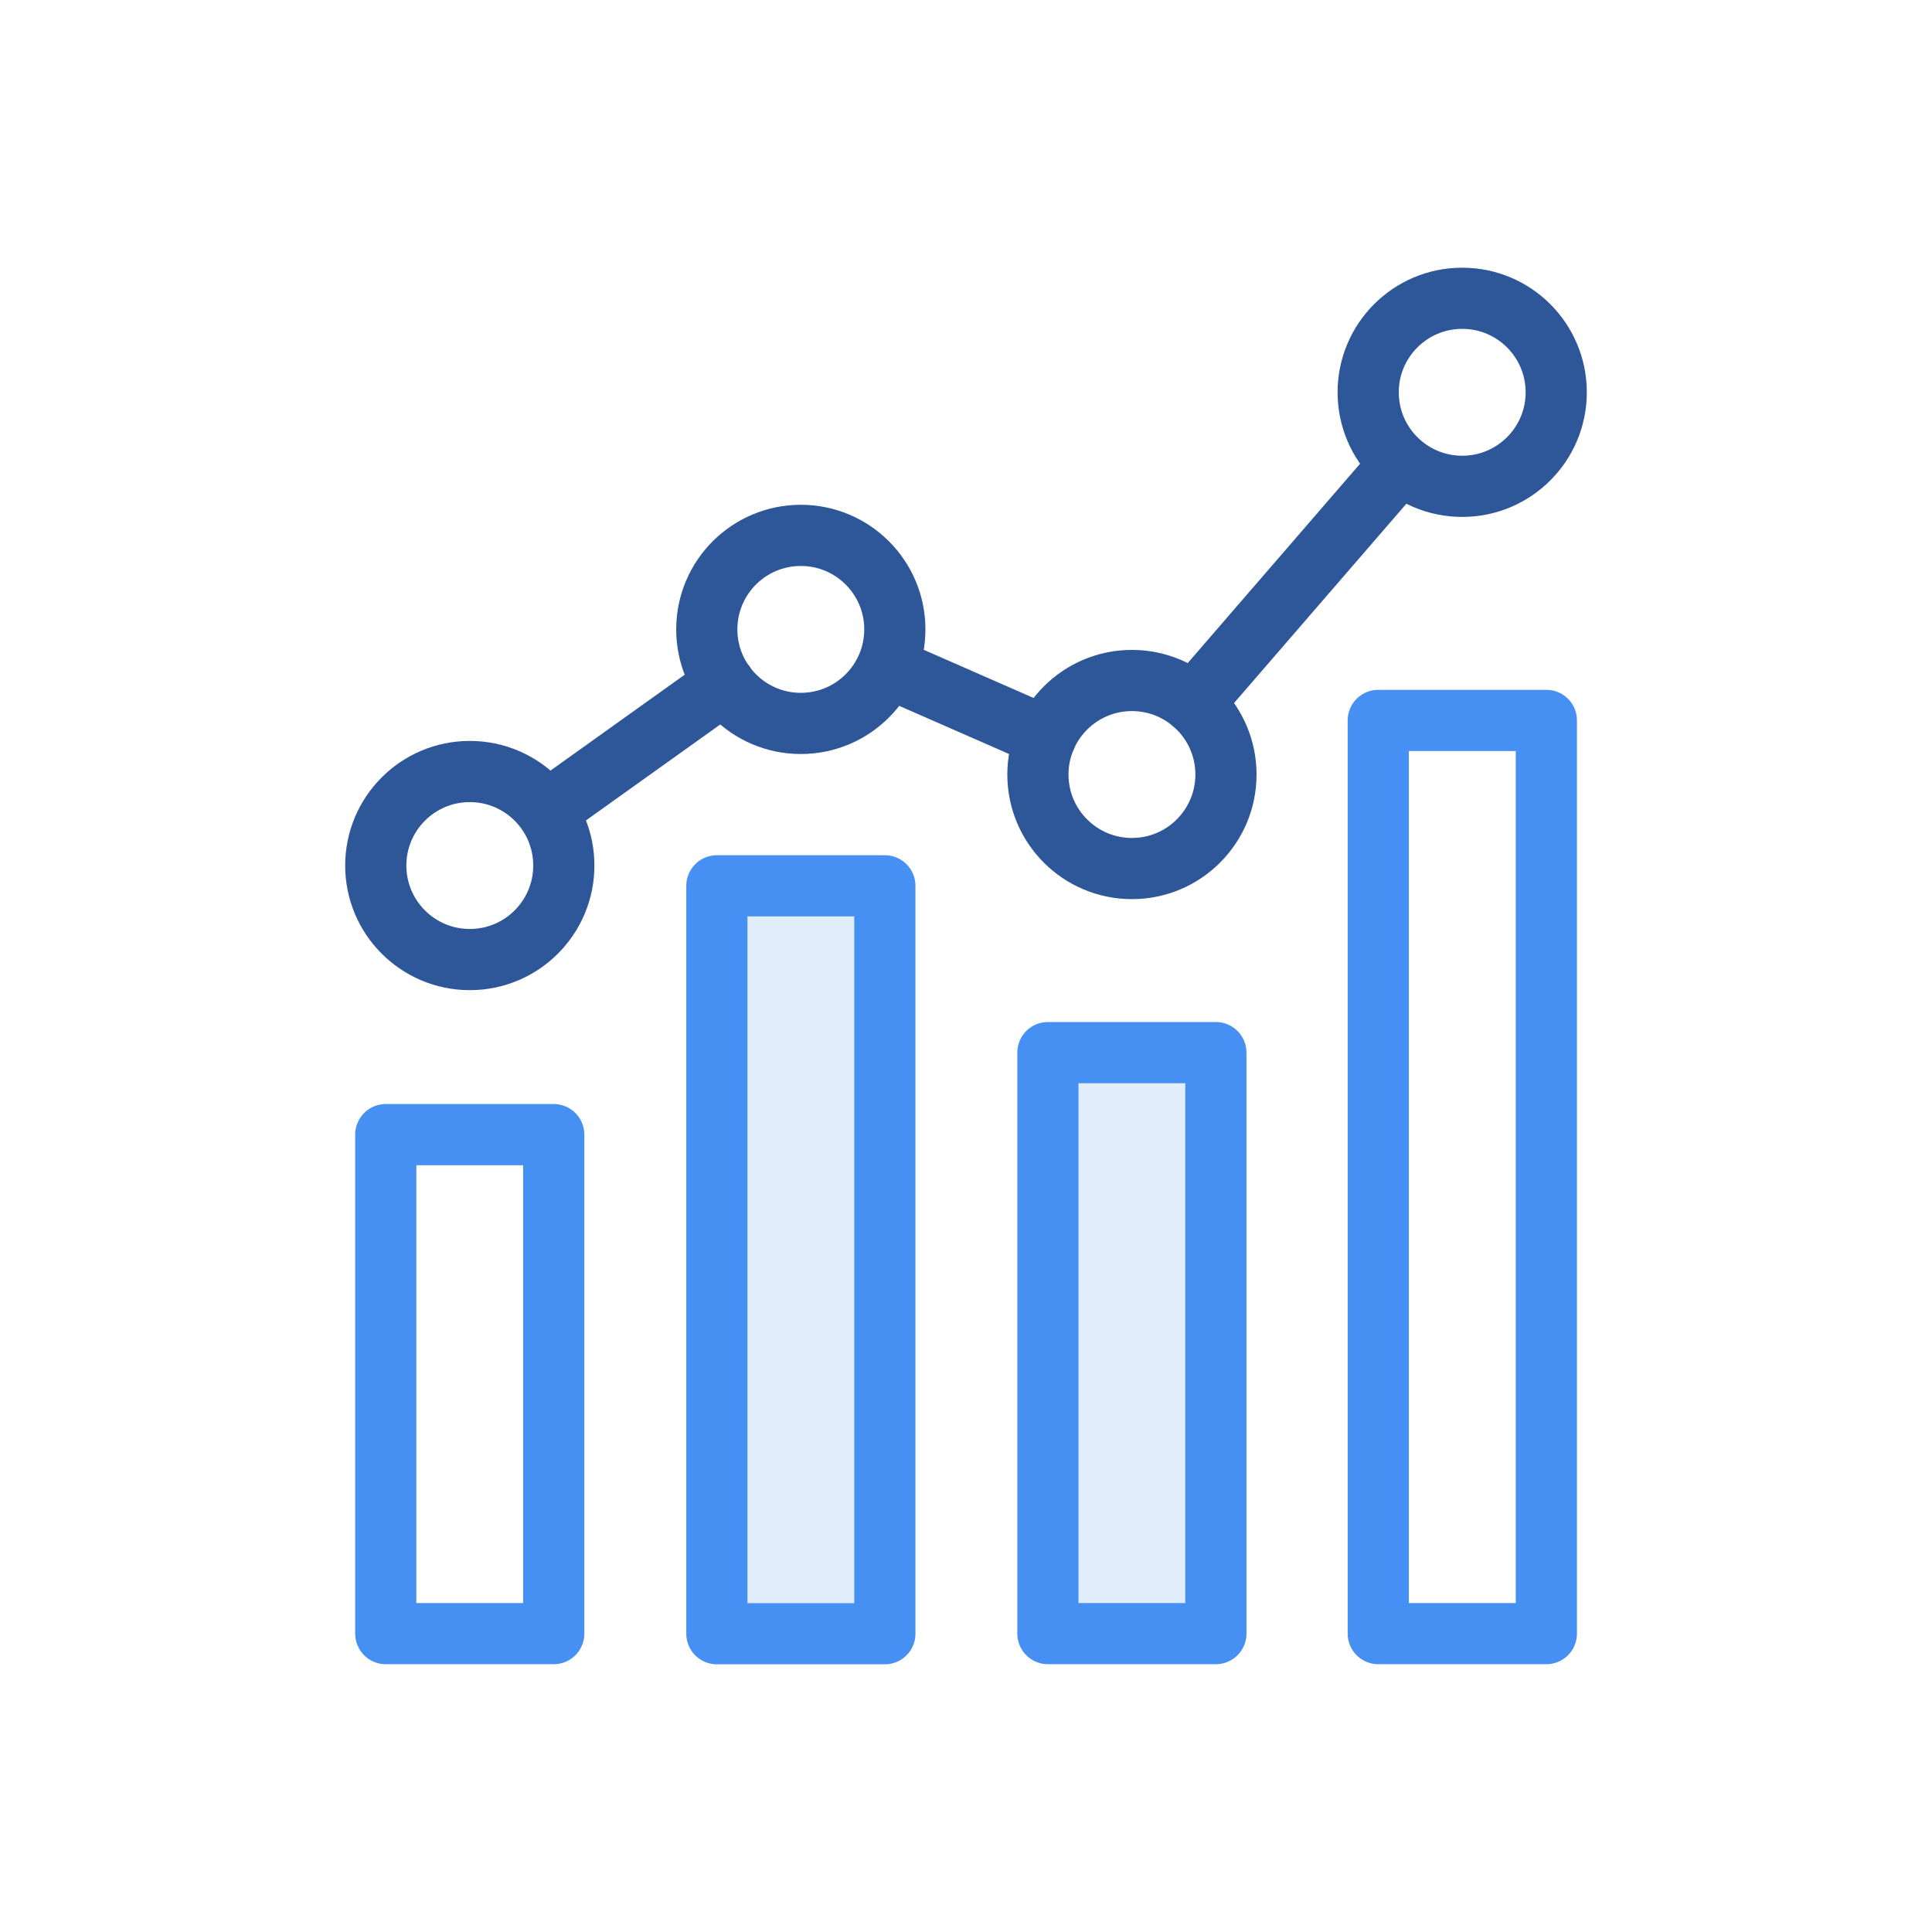<?xml version="1.0" encoding="UTF-8"?>
<svg id="Layer_1" data-name="Layer 1" xmlns="http://www.w3.org/2000/svg" viewBox="0 0 180 180">
  <defs>
    <style>
      .cls-1 {
        stroke: #468ff3;
      }

      .cls-1, .cls-2 {
        fill: none;
        stroke-linecap: round;
        stroke-linejoin: round;
        stroke-width: 5.7px;
      }

      .cls-2 {
        stroke: #2d5798;
      }

      .cls-3 {
        fill: #468ff3;
        opacity: .15;
      }
    </style>
  </defs>
  <rect class="cls-1" x="35.94" y="105.71" width="15.65" height="46.49"/>
  <rect class="cls-1" x="66.79" y="82.53" width="15.65" height="69.68"/>
  <rect class="cls-1" x="97.63" y="98.07" width="15.65" height="54.13"/>
  <rect class="cls-3" x="66.79" y="82.53" width="15.65" height="69.68"/>
  <rect class="cls-3" x="97.63" y="98.07" width="15.65" height="54.13"/>
  <rect class="cls-1" x="128.41" y="67.12" width="15.66" height="85.08"/>
  <line class="cls-2" x1="111.18" y1="65.53" x2="130.08" y2="43.67"/>
  <line class="cls-2" x1="82.84" y1="62.24" x2="97.44" y2="68.64"/>
  <line class="cls-2" x1="51.59" y1="75.08" x2="67.49" y2="63.72"/>
  <circle class="cls-2" cx="43.77" cy="80.64" r="8.76"/>
  <circle class="cls-2" cx="74.61" cy="58.64" r="8.76"/>
  <circle class="cls-2" cx="105.46" cy="72.16" r="8.76"/>
  <circle class="cls-2" cx="136.23" cy="36.55" r="8.76"/>
</svg>